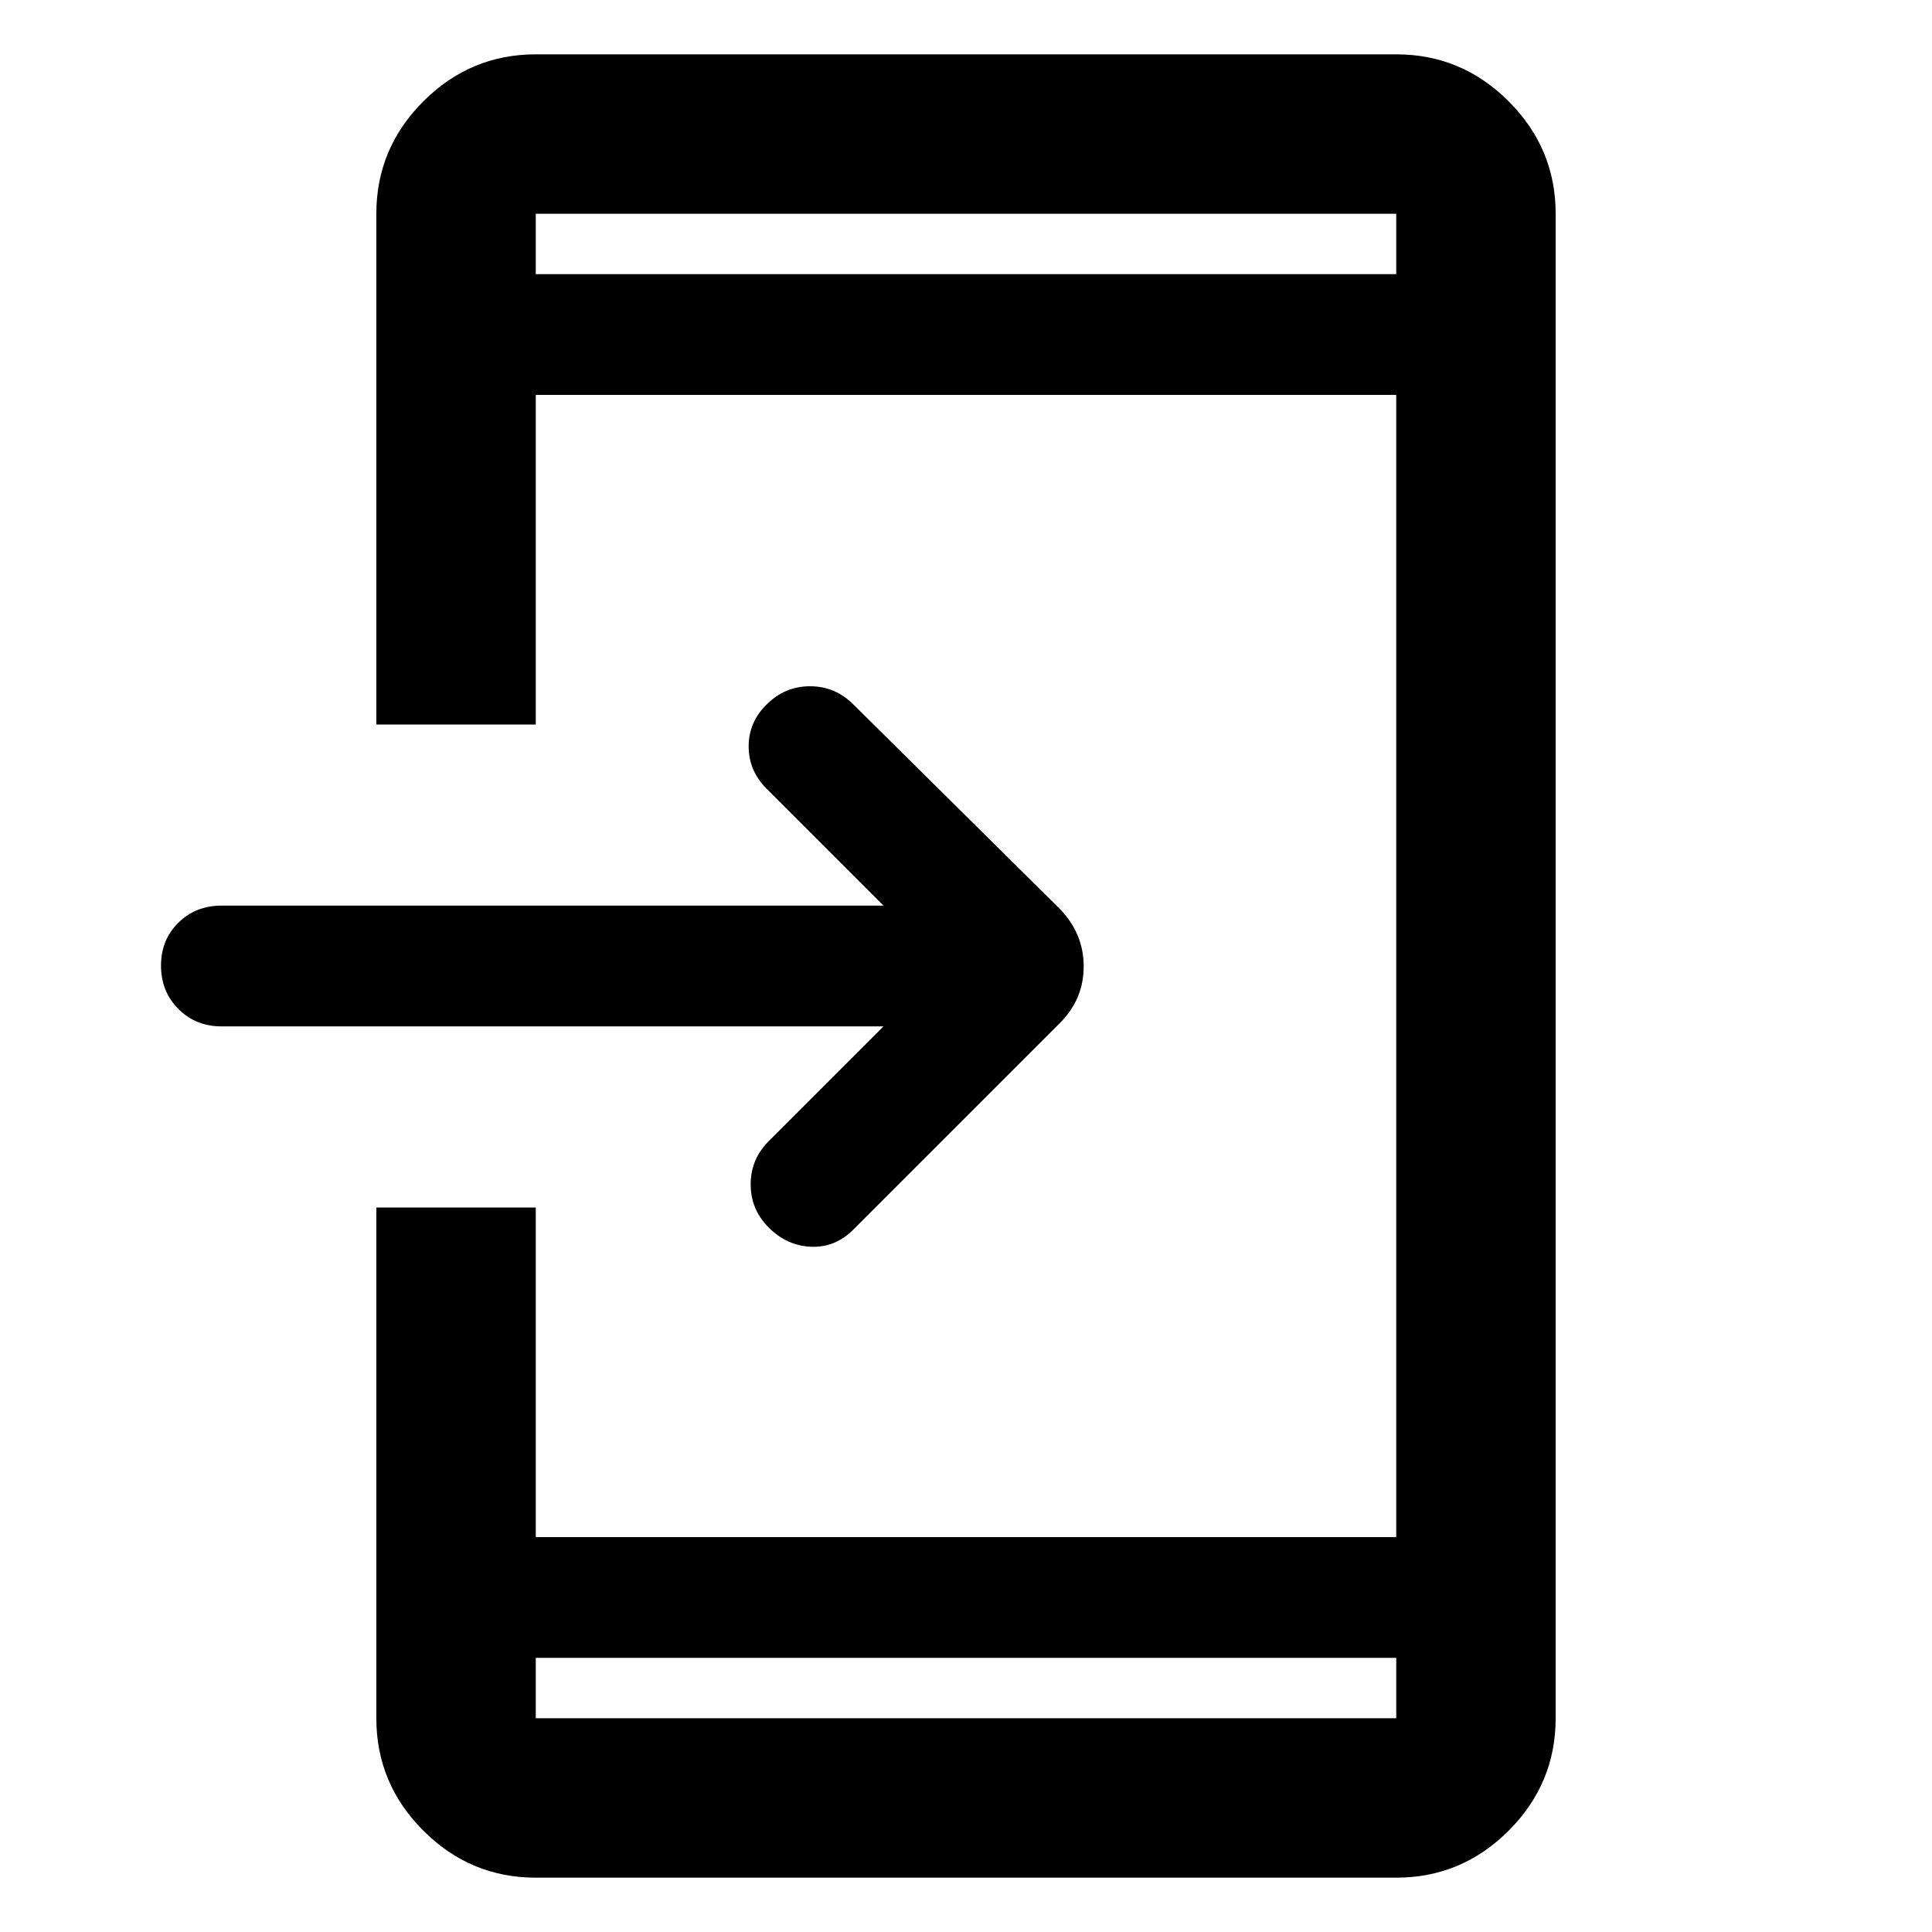 <svg xmlns="http://www.w3.org/2000/svg" height="48" viewBox="0 -960 960 960" width="48"><path d="M266.218-27q-32.507 0-55.863-23.355-23.356-23.356-23.356-55.863V-360h79.219v163.782h427.564v-567.564H266.218V-600h-79.219v-253.782q0-32.507 23.356-55.863t55.863-23.356h427.564q32.507 0 55.863 23.356t23.356 55.863v747.564q0 32.507-23.356 55.863t-55.863 23.356H266.218Zm0-109.218v30h427.564v-30H266.218ZM439-450H110q-12.75 0-21.375-8.675Q80-467.351 80-480.175 80-493 88.625-501.5T110-510h329l-58-58q-9-9-9-21.1 0-12.1 9-20.9 9-9 21.5-9t21.5 9l102.652 101.652q11.826 12.237 11.826 28.554 0 16.316-11.826 28.142L424-349q-9 9-21 8.5t-21-9.5q-9-9-9-21.5t9-21.5l57-57ZM266.218-823.782h427.564v-30H266.218v30Zm0 0v-30 30Zm0 687.564v30-30Z"/></svg>